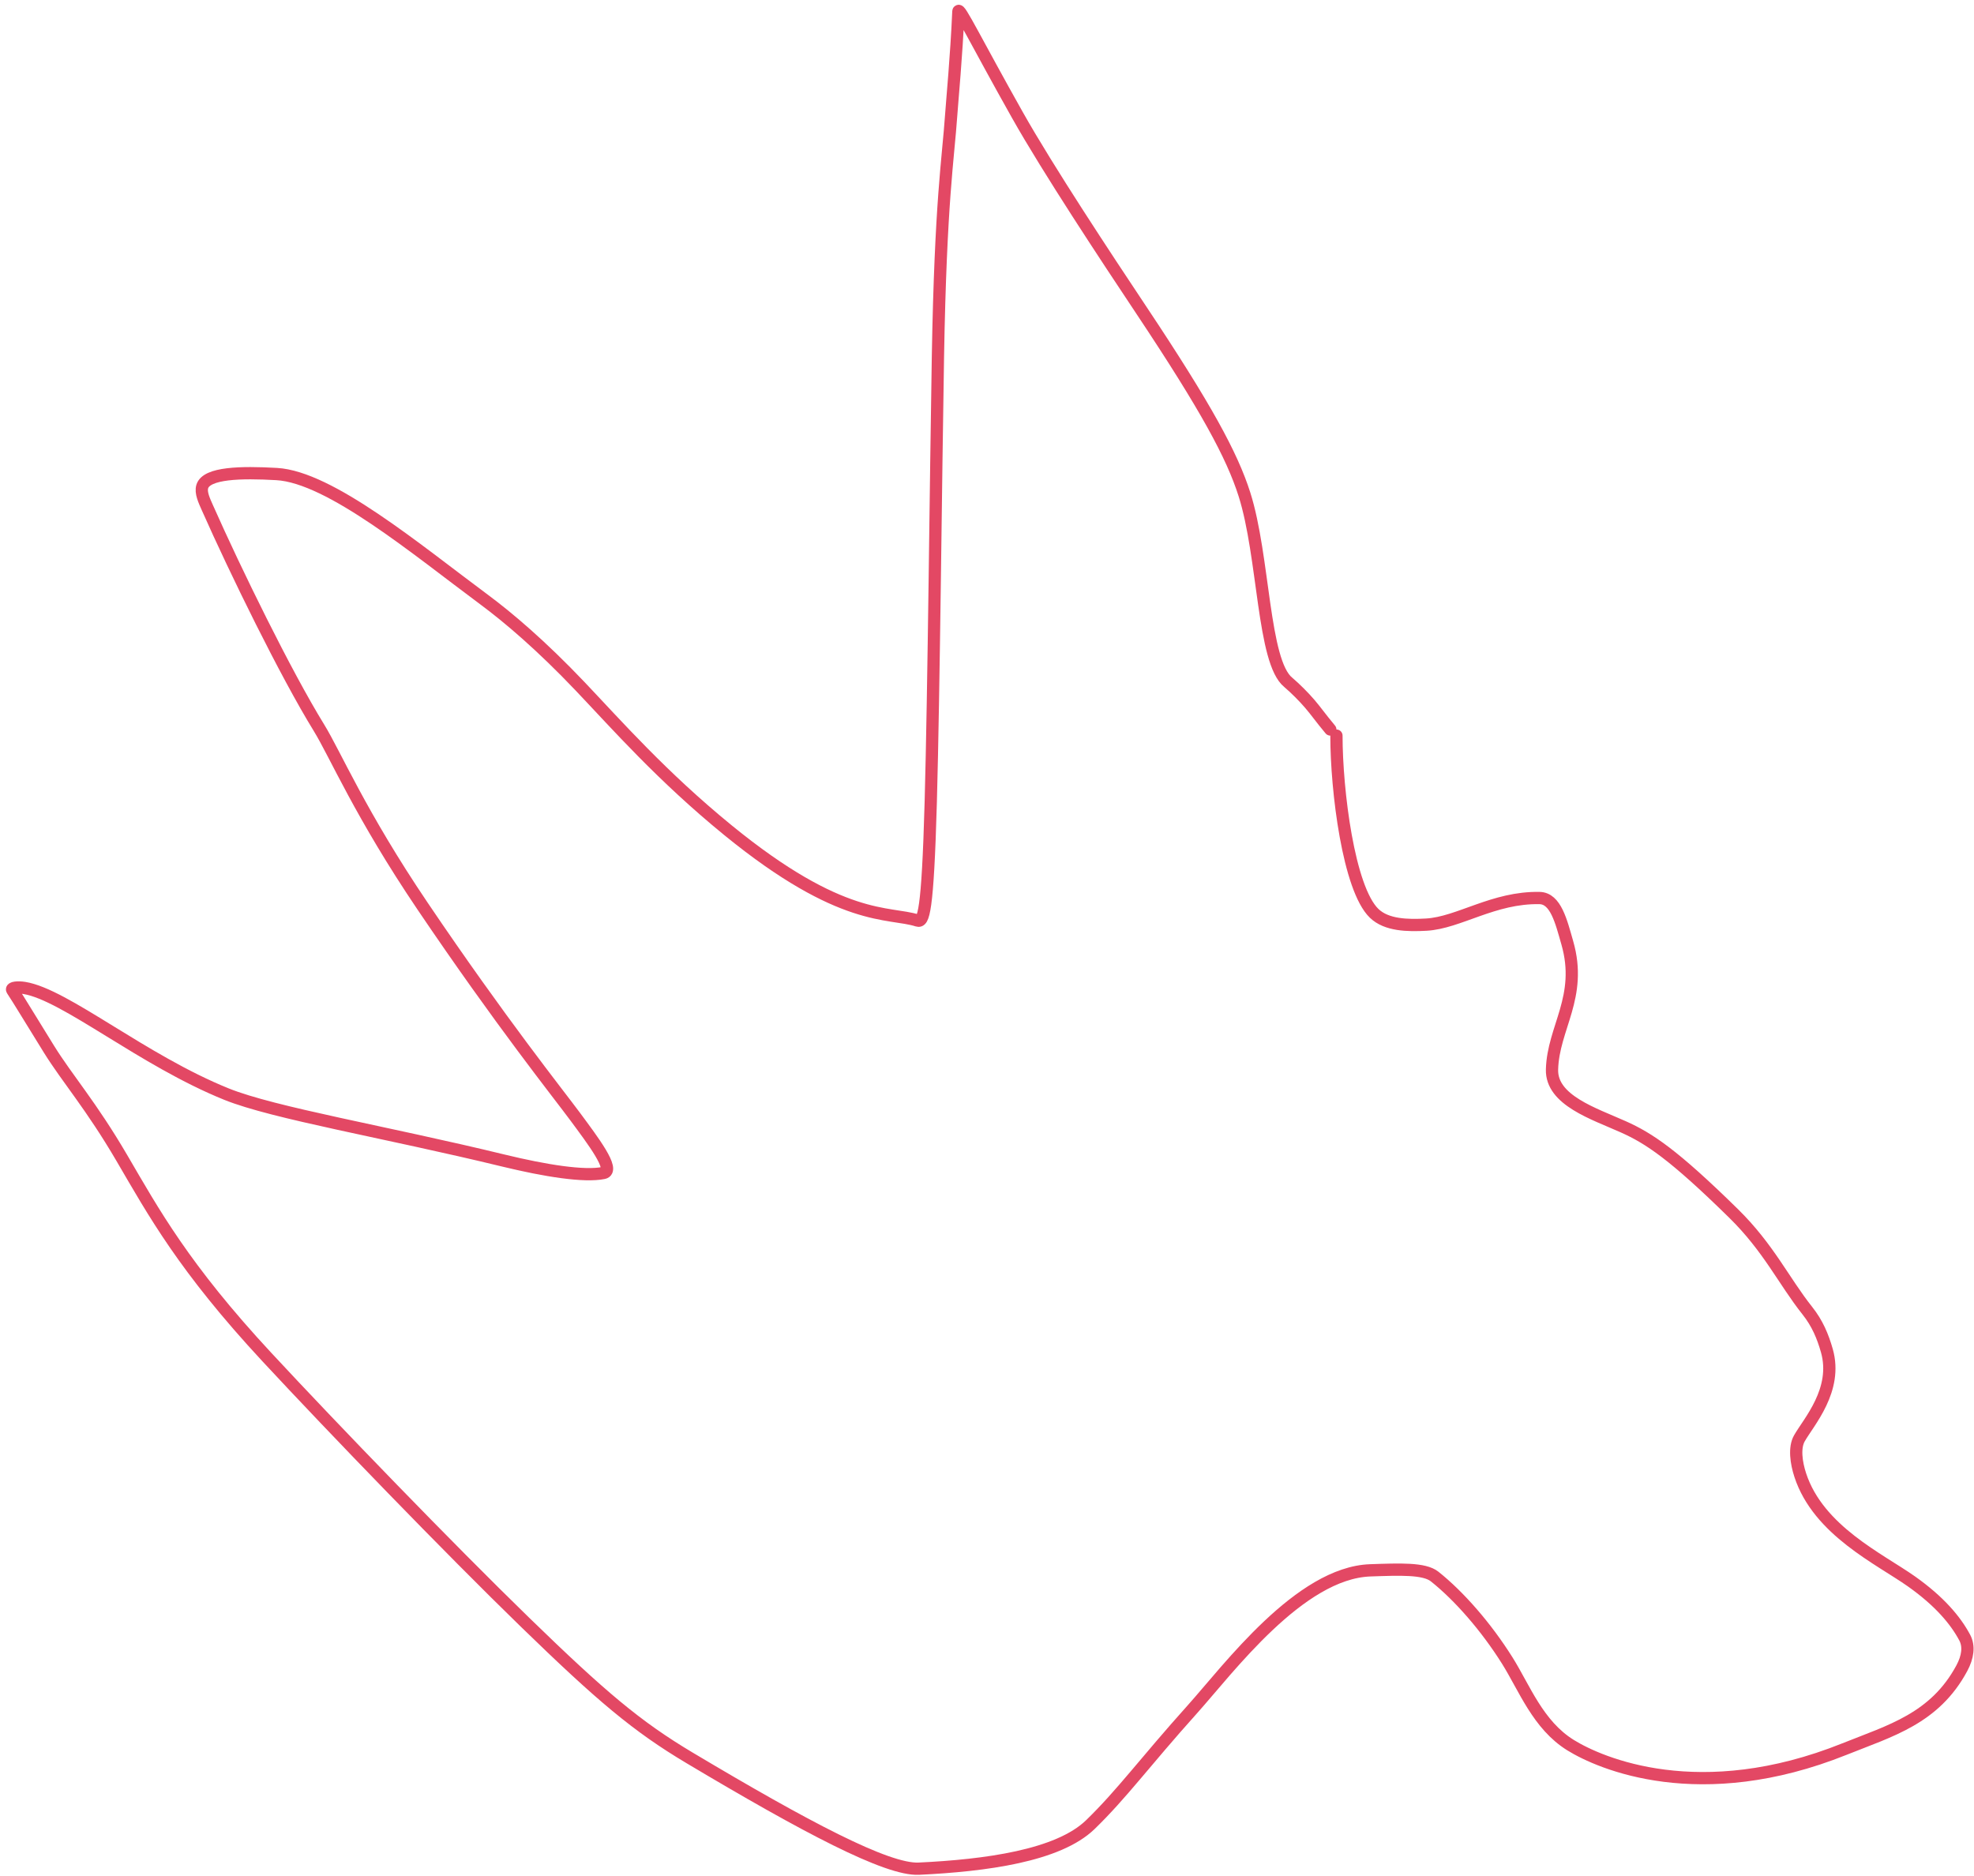 <svg width="322" height="306" viewBox="0 0 322 306" fill="none" xmlns="http://www.w3.org/2000/svg">
<path d="M218 120C218 128.94 219.98 144.96 224.15 148.99C226.18 150.952 229.65 151 232.645 150.835C237.964 150.542 243.64 146.34 251.14 146.495C253.777 146.55 254.66 150.32 255.66 153.805C258.195 162.639 253.34 167.64 253.165 174.475C253.037 179.476 259.98 181.66 264.815 183.825C268.977 185.689 272.98 188.32 282.795 197.96C288.508 203.571 290.98 208.98 294.82 213.815C296.458 215.878 297.33 217.99 297.995 220.315C299.828 226.723 295.01 231.99 293.51 234.645C292.653 236.161 293 238.62 293.66 240.635C296.627 249.692 306.64 254.32 311.815 257.985C316.354 261.2 318.99 264.32 320.49 267.145C321.235 268.549 321 270.3 320.01 272.14C315.591 280.354 308.36 282.32 300.88 285.32C277.289 294.782 261.02 287.68 256.185 284.68C250.862 281.377 248.68 275.36 245.845 270.85C242.419 265.4 238.02 260.36 234.015 257.175C232.322 255.829 228.36 256 223.535 256.165C212.012 256.559 200.36 272.3 194.525 278.805C186.601 287.639 183.02 292.64 177.855 297.65C172.606 302.741 160.74 304.32 149.87 304.835C144.702 305.08 131.44 298.06 112.47 286.75C103.899 281.64 98.12 276.76 85.655 264.645C73.19 252.53 54.38 233.06 43.535 221.38C29.97 206.77 25.03 197.72 19.87 188.895C14.871 180.346 11.02 176.02 8.01 171.185C5.242 166.739 3.01 163.01 2.005 161.51C1.721 161.086 2.98 161 3.985 161.165C10.657 162.26 23.26 172.96 36.955 178.485C44.666 181.596 62.86 184.64 82.115 189.32C88.912 190.972 95.31 192 98.48 191.34C100.428 190.934 96.68 186.02 93.855 182.195C91.058 178.408 81.74 166.77 68.925 147.805C58.758 132.759 54.68 123.02 52.02 118.7C46.61 109.914 38.4 93.14 33.84 82.85C33.325 81.687 32.68 80.36 33 79.35C33.707 77.119 39.3 77 45.125 77.33C53.825 77.823 67.9 89.6 78.97 97.81C82.899 100.724 88.3 105.3 94.62 111.95C100.636 118.28 107.95 126.62 118.75 135.435C137.38 150.641 144.98 148.66 149.65 150.165C150.623 150.478 151.32 149.02 151.825 130.855C152.33 112.69 152.66 77.38 152.995 58.2C153.441 32.674 154.66 26.02 155.165 18.695C155.352 15.981 156 9.39 156.33 1.88C156.374 0.888 159.32 6.97 165.94 18.73C170.975 27.674 180.48 42.04 186.23 50.675C196.75 66.473 200.98 74.3 202.995 80.645C206.222 90.807 205.98 107.98 210.15 111.32C211.32 112.32 212.64 113.64 213.65 114.815C214.66 115.99 215.32 116.98 217 119" stroke="#E34864" stroke-width="2" stroke-linecap="round"/>
</svg>
